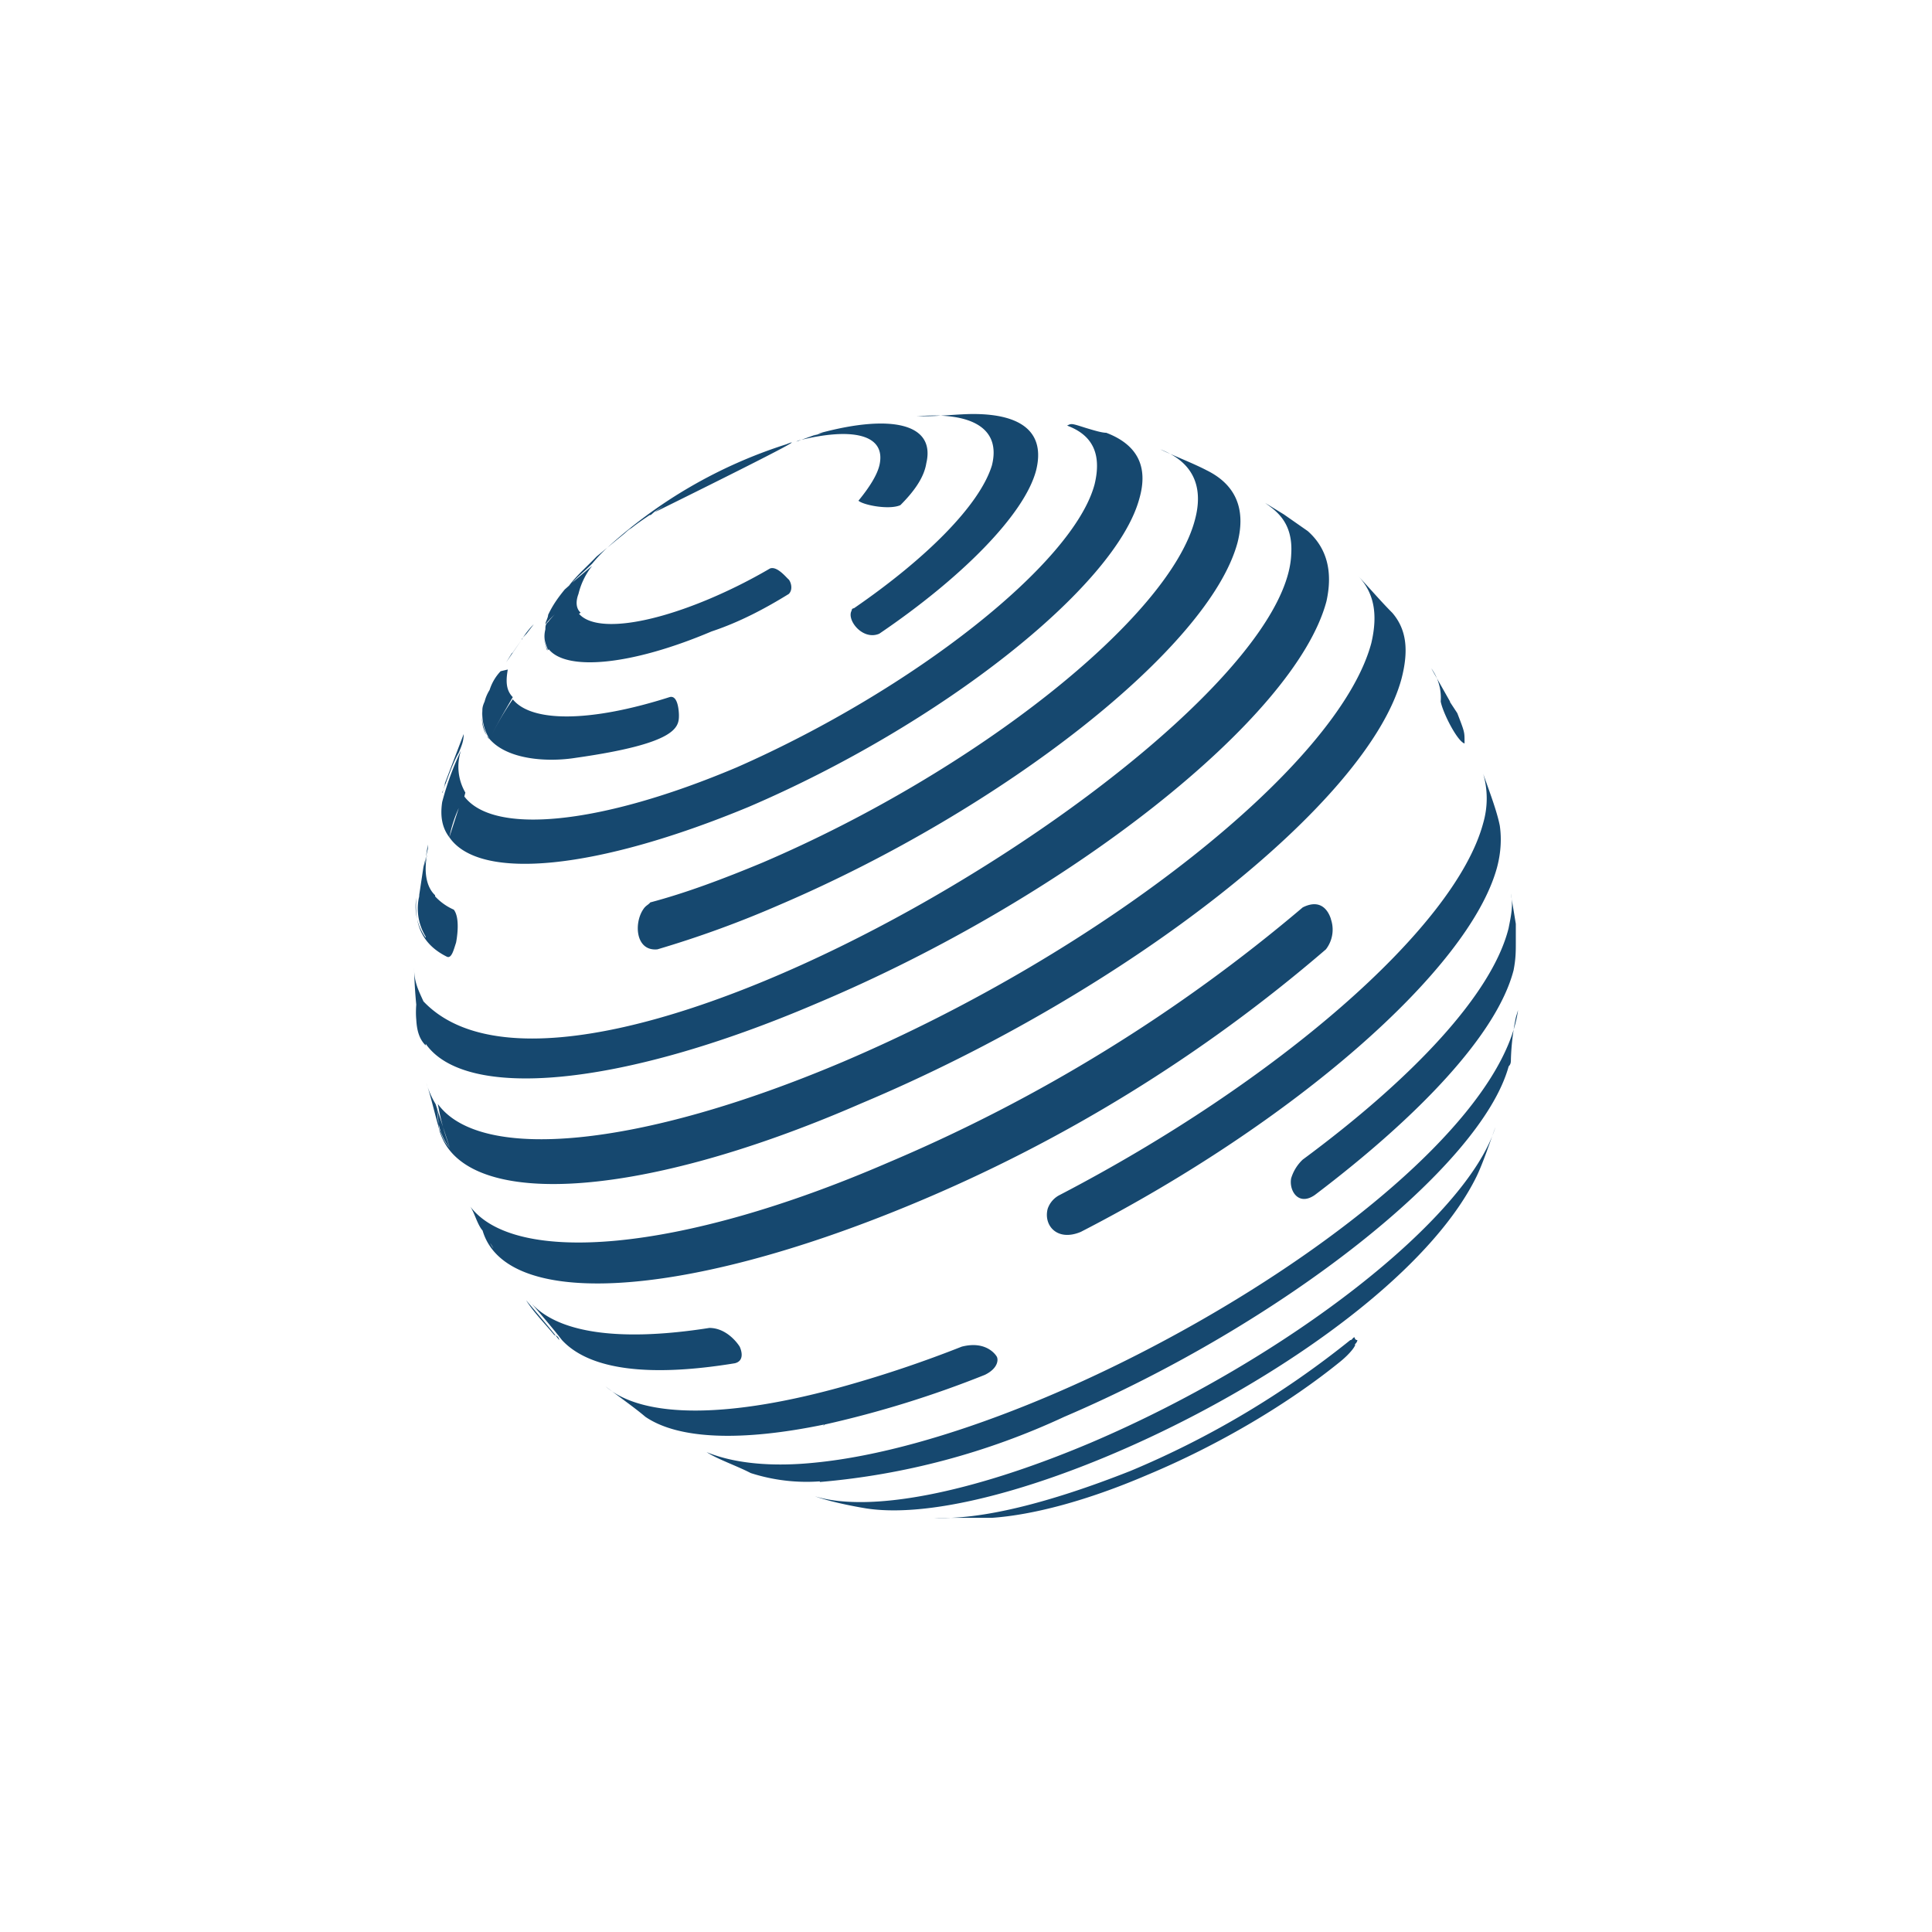 <svg xmlns="http://www.w3.org/2000/svg" width="24" height="24" fill="none" viewBox="0 0 24 24"><path fill="#16486F" d="M6.308 8.317c-.027.151-.02.26.062.343-.103.178-.185.315-.26.466.075-.15.157-.288.26-.439.233.288.96.288 1.947-.027.117-.035.117.226.117.226 0 .15-.027.35-1.282.528-.343.055-.844.027-1.07-.233a.6.6 0 0 1-.09-.35c0-.027 0-.055.028-.116a.5.5 0 0 1 .062-.144c.027-.09.082-.144.137-.233a1 1 0 0 1-.137.233.6.6 0 0 1 .137-.233zm.172-.37a1 1 0 0 1 .15-.192l-.089.117-.013.013.103-.13-.09.117a1 1 0 0 0-.061.068zm0 0-.11.158-.014.013-.068.11zm.617-.7.26-.219a.9.9 0 0 0-.171.35c-.034.089-.034.178.027.233l-.02.014c.192.22.823.15 1.618-.185q.39-.165.754-.378c.09-.034.206.117.234.138.027.034.054.123 0 .178-.288.178-.61.35-.96.466-1.002.425-1.804.494-2.023.22l-.007.013c-.034-.089-.062-.144-.034-.26 0-.035 0-.062.034-.09a1 1 0 0 1 .082-.095q-.062.058-.116.123c0-.027.034-.082.034-.117.055-.116.116-.205.206-.315l.054-.048c.09-.123.22-.233.343-.363l.35-.288a1 1 0 0 1 .082-.069l-.027.027c.082-.068.164-.123.254-.184h.013l.048-.042A7.5 7.5 0 0 1 9.45 5.67c.075-.047.15-.081.226-.116l-.123.048a5 5 0 0 1-.22.09c-.116.034-.116.034-.343.15-.123.055-.123.055-.322.172l-.295.178-.24.171c1.9-.939 1.77-.898 1.632-.843a6 6 0 0 0-2.228 1.29 2 2 0 0 0-.179.19c-.089.09-.185.165-.26.248m-1.646 6.74q0 .037.02.068.033.119.117.206l-.157-.48c0 .192.054.357.157.48a3 3 0 0 1-.15-.548c.527.726 2.502.548 5.026-.521 3.223-1.372 6.164-3.689 6.57-5.204.088-.377.027-.638-.172-.843.137.144.288.322.432.466.178.206.206.466.116.816-.411 1.536-3.401 3.887-6.713 5.279-2.88 1.255-5.04 1.31-5.253.28-.048-.164-.096-.383-.15-.534.027.083.061.172.116.261l.02.061v.007-.007zm4.704-8.597.041-.014c.871-.233 1.427-.117 1.31.377-.027.172-.144.343-.322.521-.137.062-.46 0-.521-.055q.218-.266.26-.438c.09-.384-.329-.48-1.008-.309l-.027.014zm-.048.02.117-.034-.069.014zm-4.82 7.556v.02c-.083-.082-.11-.192-.117-.322a1 1 0 0 1 0-.178q.003.082 0 .164a1 1 0 0 1 0-.171 6 6 0 0 1-.027-.453c0 .178.061.288.116.412l.014.274c-.014-.096-.014-.192-.014-.274 1.948 2.057 10.697-3.291 10.78-5.554.027-.411-.206-.548-.323-.637l.233.143.295.206c.233.206.316.494.233.871-.384 1.453-3.222 3.689-6.336 4.998-2.468 1.056-4.368 1.2-4.854.5m-.014-2.215.041-.178c-.055.233-.027.439.09.548v.014a.7.7 0 0 0 .232.165c.09.116.028.411.028.411-.028.082-.055.206-.117.172-.288-.145-.404-.378-.377-.728a.67.67 0 0 0 .117.494v-.014a.67.67 0 0 1-.09-.452l.014-.069a.3.3 0 0 0-.014.069l.062-.412.055-.226v-.054zm.425-.713a1.6 1.6 0 0 0-.117.363c-.089-.116-.116-.26-.089-.438a3.6 3.6 0 0 1 .233-.638.64.64 0 0 0 .055.521l-.013.048c.363.48 1.686.357 3.387-.363 2.18-.96 4.183-2.53 4.443-3.517.09-.377-.027-.61-.342-.727.054-.028.054-.028.226.027.116.035.206.062.26.062.378.144.528.411.412.816-.295 1.097-2.469 2.81-4.855 3.832-1.886.782-3.34.926-3.717.377zm4.485 8.364c-.29.021-.581-.014-.858-.103-.171-.089-.411-.171-.548-.26.35.144.823.185 1.35.13 3.066-.302 8.435-3.517 8.73-5.622l-.027.09a3 3 0 0 0-.062.52c0 .035 0 .062-.028.09-.343 1.247-2.811 3.194-5.52 4.353a9 9 0 0 1-3.037.81zm.342-1.193q.722-.204 1.42-.48c.315-.082.432.117.432.117.027.034.027.15-.144.233a13 13 0 0 1-1.989.617l-.02.02.013-.02c-1.028.213-1.81.185-2.221-.096-.137-.117-.343-.26-.494-.377.473.405 1.55.398 3.003-.014m-3.634-.617c-.123-.15-.267-.295-.356-.439.116.137.294.343.411.494a.07.07 0 0 0-.062-.062zM11.506 5.17c.171 0 .411-.027.583-.027.61 0 .898.233.782.7-.144.548-.926 1.336-1.948 2.029-.206.089-.411-.172-.343-.288 0-.028.028-.028.028-.028.898-.617 1.563-1.282 1.714-1.775.117-.467-.26-.666-.933-.61zm3.483.672c.35.172.494.467.384.898-.35 1.303-2.907 3.312-5.698 4.504a13 13 0 0 1-1.508.549c-.268.027-.295-.316-.179-.493.035-.055.062-.055.09-.09.438-.116.898-.288 1.391-.493 2.647-1.132 5.061-3.044 5.376-4.264.117-.44-.054-.727-.432-.871.172.082.405.171.576.26m3.024 2.88.09.137c.09.233.09.233.09.35v.027c-.09-.028-.268-.377-.296-.521a.62.62 0 0 0-.117-.412l.233.412zm.618 1.535c.02.138.02.316-.035.521-.35 1.275-2.53 3.168-5.17 4.525-.295.124-.466-.082-.411-.288a.3.3 0 0 1 .15-.171c2.675-1.392 4.91-3.312 5.26-4.62.058-.2.058-.412 0-.611.082.233.171.466.206.644m.199 1.22v.227c0 .116 0 .205-.028.35-.205.788-1.165 1.803-2.468 2.79-.206.144-.323-.055-.295-.206a.53.53 0 0 1 .144-.233c1.371-1.014 2.352-2.057 2.557-2.873.028-.144.062-.287.028-.432zm-12.034-3.4c-.028-.089-.056-.144-.028-.26-.028.116 0 .171.034.26zm-.728 1.097a.62.62 0 0 1-.082-.342c0 .143 0 .232.09.342zm10.464 2.242a.4.4 0 0 1-.061.377 19.1 19.1 0 0 1-5.143 3.167c-2.935 1.22-5.143 1.303-5.349.261-.02-.089 0-.027.034-.055 0 .028 0 .172.117.343-.027-.055-.055-.082-.09-.137-.027-.034-.027-.069-.054-.096-.062-.082-.09-.206-.144-.288.549.727 2.585.583 5.198-.549a20 20 0 0 0 5.143-3.167c.233-.117.322.055.35.144m-7.344 5.313c.028.062.055.178-.061.206-1.043.171-1.797.09-2.147-.288-.116-.15-.288-.35-.411-.494.322.405 1.11.521 2.242.343.206 0 .343.178.377.233m9.155-2.118c.082-.172.171-.439.233-.61-.35 1.131-2.585 2.88-5.027 3.921-1.508.638-2.763.87-3.428.665.171.062.432.117.638.151 1.858.288 6.562-2.036 7.584-4.127m-1.509 2.091c0 .027-.069.116-.178.206-.638.52-1.509 1.041-2.414 1.418-.754.323-1.42.494-1.92.529h-.72c.576.027 1.42-.179 2.441-.583.982-.41 1.9-.958 2.73-1.625.027 0 .027-.034.054-.034 0 0 0 .034.034.034 0 0 0 .027-.034.055zM5.5 9.846c0-.028.027-.083.027-.117l.233-.61c0 .089-.027.15-.062.233-.082.144-.137.322-.205.494z"/></svg>